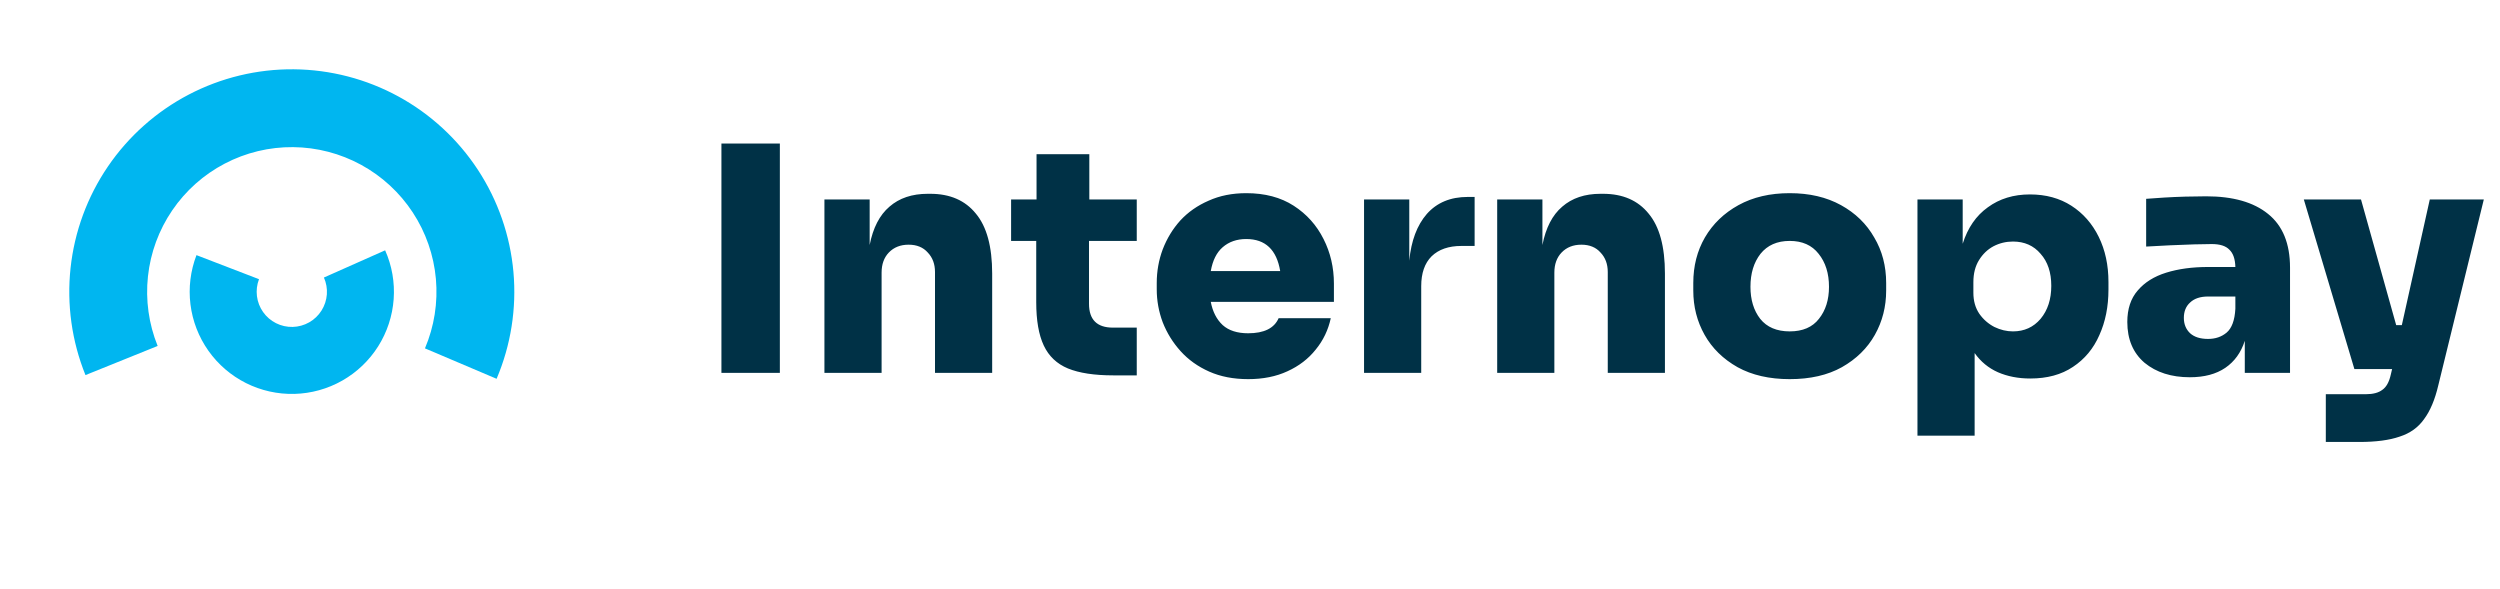 <svg width="191" height="45" viewBox="0 0 191 45" fill="none" xmlns="http://www.w3.org/2000/svg">
    <path d="M55.117 28.486V10.966H59.581V28.486H55.117ZM62.986 28.486V15.238H66.442V18.718C66.698 17.406 67.202 16.43 67.954 15.79C68.706 15.134 69.682 14.806 70.882 14.806H71.074C72.578 14.806 73.738 15.31 74.554 16.318C75.386 17.31 75.802 18.838 75.802 20.902V28.486H71.434V20.782C71.434 20.174 71.25 19.678 70.882 19.294C70.53 18.894 70.042 18.694 69.418 18.694C68.794 18.694 68.29 18.894 67.906 19.294C67.538 19.678 67.354 20.19 67.354 20.83V28.486H62.986ZM85.048 28.678C83.608 28.678 82.456 28.502 81.592 28.15C80.744 27.798 80.128 27.214 79.744 26.398C79.36 25.582 79.168 24.478 79.168 23.086V18.406H77.248V15.238H79.192V11.782H83.224V15.238H86.848V18.406H83.2V23.206C83.2 24.422 83.808 25.03 85.024 25.03H86.848V28.678H85.048ZM95.359 28.966C94.239 28.966 93.247 28.774 92.383 28.39C91.519 28.006 90.791 27.486 90.199 26.83C89.607 26.174 89.151 25.438 88.831 24.622C88.527 23.806 88.375 22.966 88.375 22.102V21.622C88.375 20.726 88.527 19.87 88.831 19.054C89.151 18.222 89.599 17.486 90.175 16.846C90.767 16.206 91.487 15.702 92.335 15.334C93.183 14.95 94.143 14.758 95.215 14.758C96.639 14.758 97.847 15.078 98.839 15.718C99.831 16.358 100.591 17.206 101.119 18.262C101.647 19.302 101.911 20.438 101.911 21.67V23.062H92.503C92.647 23.814 92.951 24.406 93.415 24.838C93.879 25.254 94.527 25.462 95.359 25.462C96.575 25.462 97.351 25.078 97.687 24.31H101.671C101.479 25.206 101.095 26.006 100.519 26.71C99.959 27.414 99.239 27.966 98.359 28.366C97.495 28.766 96.495 28.966 95.359 28.966ZM95.215 18.262C94.495 18.262 93.895 18.47 93.415 18.886C92.951 19.286 92.647 19.894 92.503 20.71H97.807C97.535 19.078 96.671 18.262 95.215 18.262ZM104.213 28.486V15.238H107.669V19.918C107.813 18.398 108.261 17.206 109.013 16.342C109.781 15.478 110.821 15.046 112.133 15.046H112.661V18.79H111.653C110.677 18.79 109.917 19.054 109.373 19.582C108.845 20.11 108.581 20.87 108.581 21.862V28.486H104.213ZM114.385 28.486V15.238H117.841V18.718C118.097 17.406 118.601 16.43 119.353 15.79C120.105 15.134 121.081 14.806 122.281 14.806H122.473C123.977 14.806 125.137 15.31 125.953 16.318C126.785 17.31 127.201 18.838 127.201 20.902V28.486H122.833V20.782C122.833 20.174 122.649 19.678 122.281 19.294C121.929 18.894 121.441 18.694 120.817 18.694C120.193 18.694 119.689 18.894 119.305 19.294C118.937 19.678 118.753 20.19 118.753 20.83V28.486H114.385ZM136.735 28.966C135.183 28.966 133.855 28.662 132.751 28.054C131.647 27.43 130.807 26.606 130.231 25.582C129.655 24.558 129.367 23.43 129.367 22.198V21.622C129.367 20.326 129.663 19.166 130.255 18.142C130.863 17.102 131.719 16.278 132.823 15.67C133.927 15.062 135.231 14.758 136.735 14.758C138.239 14.758 139.543 15.062 140.647 15.67C141.751 16.278 142.599 17.102 143.191 18.142C143.799 19.166 144.103 20.326 144.103 21.622V22.198C144.103 23.43 143.815 24.558 143.239 25.582C142.663 26.606 141.823 27.43 140.719 28.054C139.631 28.662 138.303 28.966 136.735 28.966ZM136.735 25.318C137.727 25.318 138.471 24.998 138.967 24.358C139.479 23.718 139.735 22.902 139.735 21.91C139.735 20.886 139.471 20.046 138.943 19.39C138.431 18.734 137.695 18.406 136.735 18.406C135.775 18.406 135.031 18.734 134.503 19.39C133.991 20.046 133.735 20.886 133.735 21.91C133.735 22.902 133.983 23.718 134.479 24.358C134.991 24.998 135.743 25.318 136.735 25.318ZM146.494 33.286V15.238H149.95V18.622C150.334 17.406 150.974 16.478 151.87 15.838C152.766 15.182 153.838 14.854 155.086 14.854C156.302 14.854 157.358 15.142 158.254 15.718C159.15 16.294 159.846 17.086 160.342 18.094C160.838 19.102 161.086 20.254 161.086 21.55V22.126C161.086 23.422 160.854 24.582 160.39 25.606C159.942 26.63 159.27 27.438 158.374 28.03C157.494 28.622 156.406 28.918 155.11 28.918C154.198 28.918 153.374 28.758 152.638 28.438C151.918 28.118 151.326 27.63 150.862 26.974V33.286H146.494ZM153.79 25.318C154.654 25.318 155.358 24.998 155.902 24.358C156.446 23.702 156.718 22.862 156.718 21.838C156.718 20.814 156.446 19.998 155.902 19.39C155.374 18.766 154.67 18.454 153.79 18.454C153.262 18.454 152.766 18.574 152.302 18.814C151.854 19.054 151.486 19.406 151.198 19.87C150.91 20.334 150.766 20.894 150.766 21.55V22.366C150.766 22.99 150.918 23.526 151.222 23.974C151.526 24.406 151.91 24.742 152.374 24.982C152.838 25.206 153.31 25.318 153.79 25.318ZM167.302 28.822C165.894 28.822 164.742 28.454 163.846 27.718C162.966 26.966 162.526 25.926 162.526 24.598C162.526 23.606 162.79 22.806 163.318 22.198C163.846 21.574 164.574 21.118 165.502 20.83C166.43 20.542 167.494 20.398 168.694 20.398H170.782C170.766 19.79 170.614 19.35 170.326 19.078C170.054 18.79 169.606 18.646 168.982 18.646C168.678 18.646 168.23 18.654 167.638 18.67C167.046 18.686 166.422 18.71 165.766 18.742C165.11 18.774 164.51 18.806 163.966 18.838V15.19C164.35 15.158 164.806 15.126 165.334 15.094C165.862 15.062 166.406 15.038 166.966 15.022C167.542 15.006 168.07 14.998 168.55 14.998C170.598 14.998 172.174 15.446 173.278 16.342C174.398 17.238 174.958 18.606 174.958 20.446V28.486H171.502V26.038C171.214 26.934 170.718 27.622 170.014 28.102C169.31 28.582 168.406 28.822 167.302 28.822ZM168.694 25.894C169.254 25.894 169.726 25.734 170.11 25.414C170.51 25.078 170.734 24.47 170.782 23.59V22.654H168.694C168.102 22.654 167.646 22.806 167.326 23.11C167.006 23.398 166.846 23.79 166.846 24.286C166.846 24.766 167.006 25.158 167.326 25.462C167.646 25.75 168.102 25.894 168.694 25.894ZM179.876 28.198L176.012 15.238H180.38L183.068 24.838H183.5L185.636 15.238H189.764L186.284 29.446C186.028 30.534 185.668 31.39 185.204 32.014C184.756 32.654 184.132 33.102 183.332 33.358C182.548 33.63 181.524 33.766 180.26 33.766H177.692V30.118H180.74C181.3 30.118 181.724 30.006 182.012 29.782C182.316 29.574 182.532 29.182 182.66 28.606L182.756 28.198H179.876Z"
          fill="#003146"/>
    <path d="M37.94 28.94C39.033 26.367 39.475 23.564 39.226 20.779C38.977 17.995 38.045 15.315 36.513 12.976C34.981 10.638 32.895 8.713 30.442 7.373C27.988 6.033 25.242 5.319 22.446 5.294C19.651 5.269 16.892 5.934 14.415 7.229C11.938 8.525 9.818 10.412 8.244 12.722C6.67 15.032 5.69 17.695 5.391 20.475C5.092 23.255 5.483 26.065 6.53 28.657L12.044 26.431C11.364 24.746 11.109 22.918 11.304 21.111C11.498 19.304 12.135 17.572 13.159 16.07C14.182 14.568 15.56 13.341 17.171 12.499C18.782 11.657 20.575 11.224 22.393 11.241C24.21 11.257 25.996 11.722 27.591 12.593C29.187 13.464 30.542 14.715 31.539 16.236C32.535 17.756 33.141 19.499 33.303 21.309C33.465 23.119 33.177 24.942 32.467 26.615L37.94 28.94Z"
          fill="#00B6F0"/>
    <path d="M15.011 19.492C14.551 20.69 14.393 21.983 14.551 23.256C14.709 24.53 15.179 25.744 15.919 26.793C16.659 27.841 17.646 28.691 18.793 29.267C19.94 29.842 21.211 30.127 22.494 30.094C23.776 30.061 25.031 29.712 26.147 29.079C27.263 28.445 28.205 27.546 28.891 26.461C29.576 25.377 29.983 24.139 30.076 22.86C30.17 21.58 29.946 20.297 29.424 19.124L24.747 21.203C24.927 21.606 25.004 22.048 24.972 22.488C24.94 22.928 24.799 23.354 24.564 23.727C24.328 24.101 24.004 24.41 23.62 24.628C23.236 24.846 22.804 24.966 22.363 24.977C21.921 24.988 21.484 24.891 21.09 24.692C20.695 24.494 20.355 24.202 20.101 23.841C19.846 23.481 19.685 23.063 19.63 22.625C19.576 22.187 19.63 21.742 19.788 21.33L15.011 19.492Z"
          fill="#00B6F0"/>
</svg>

